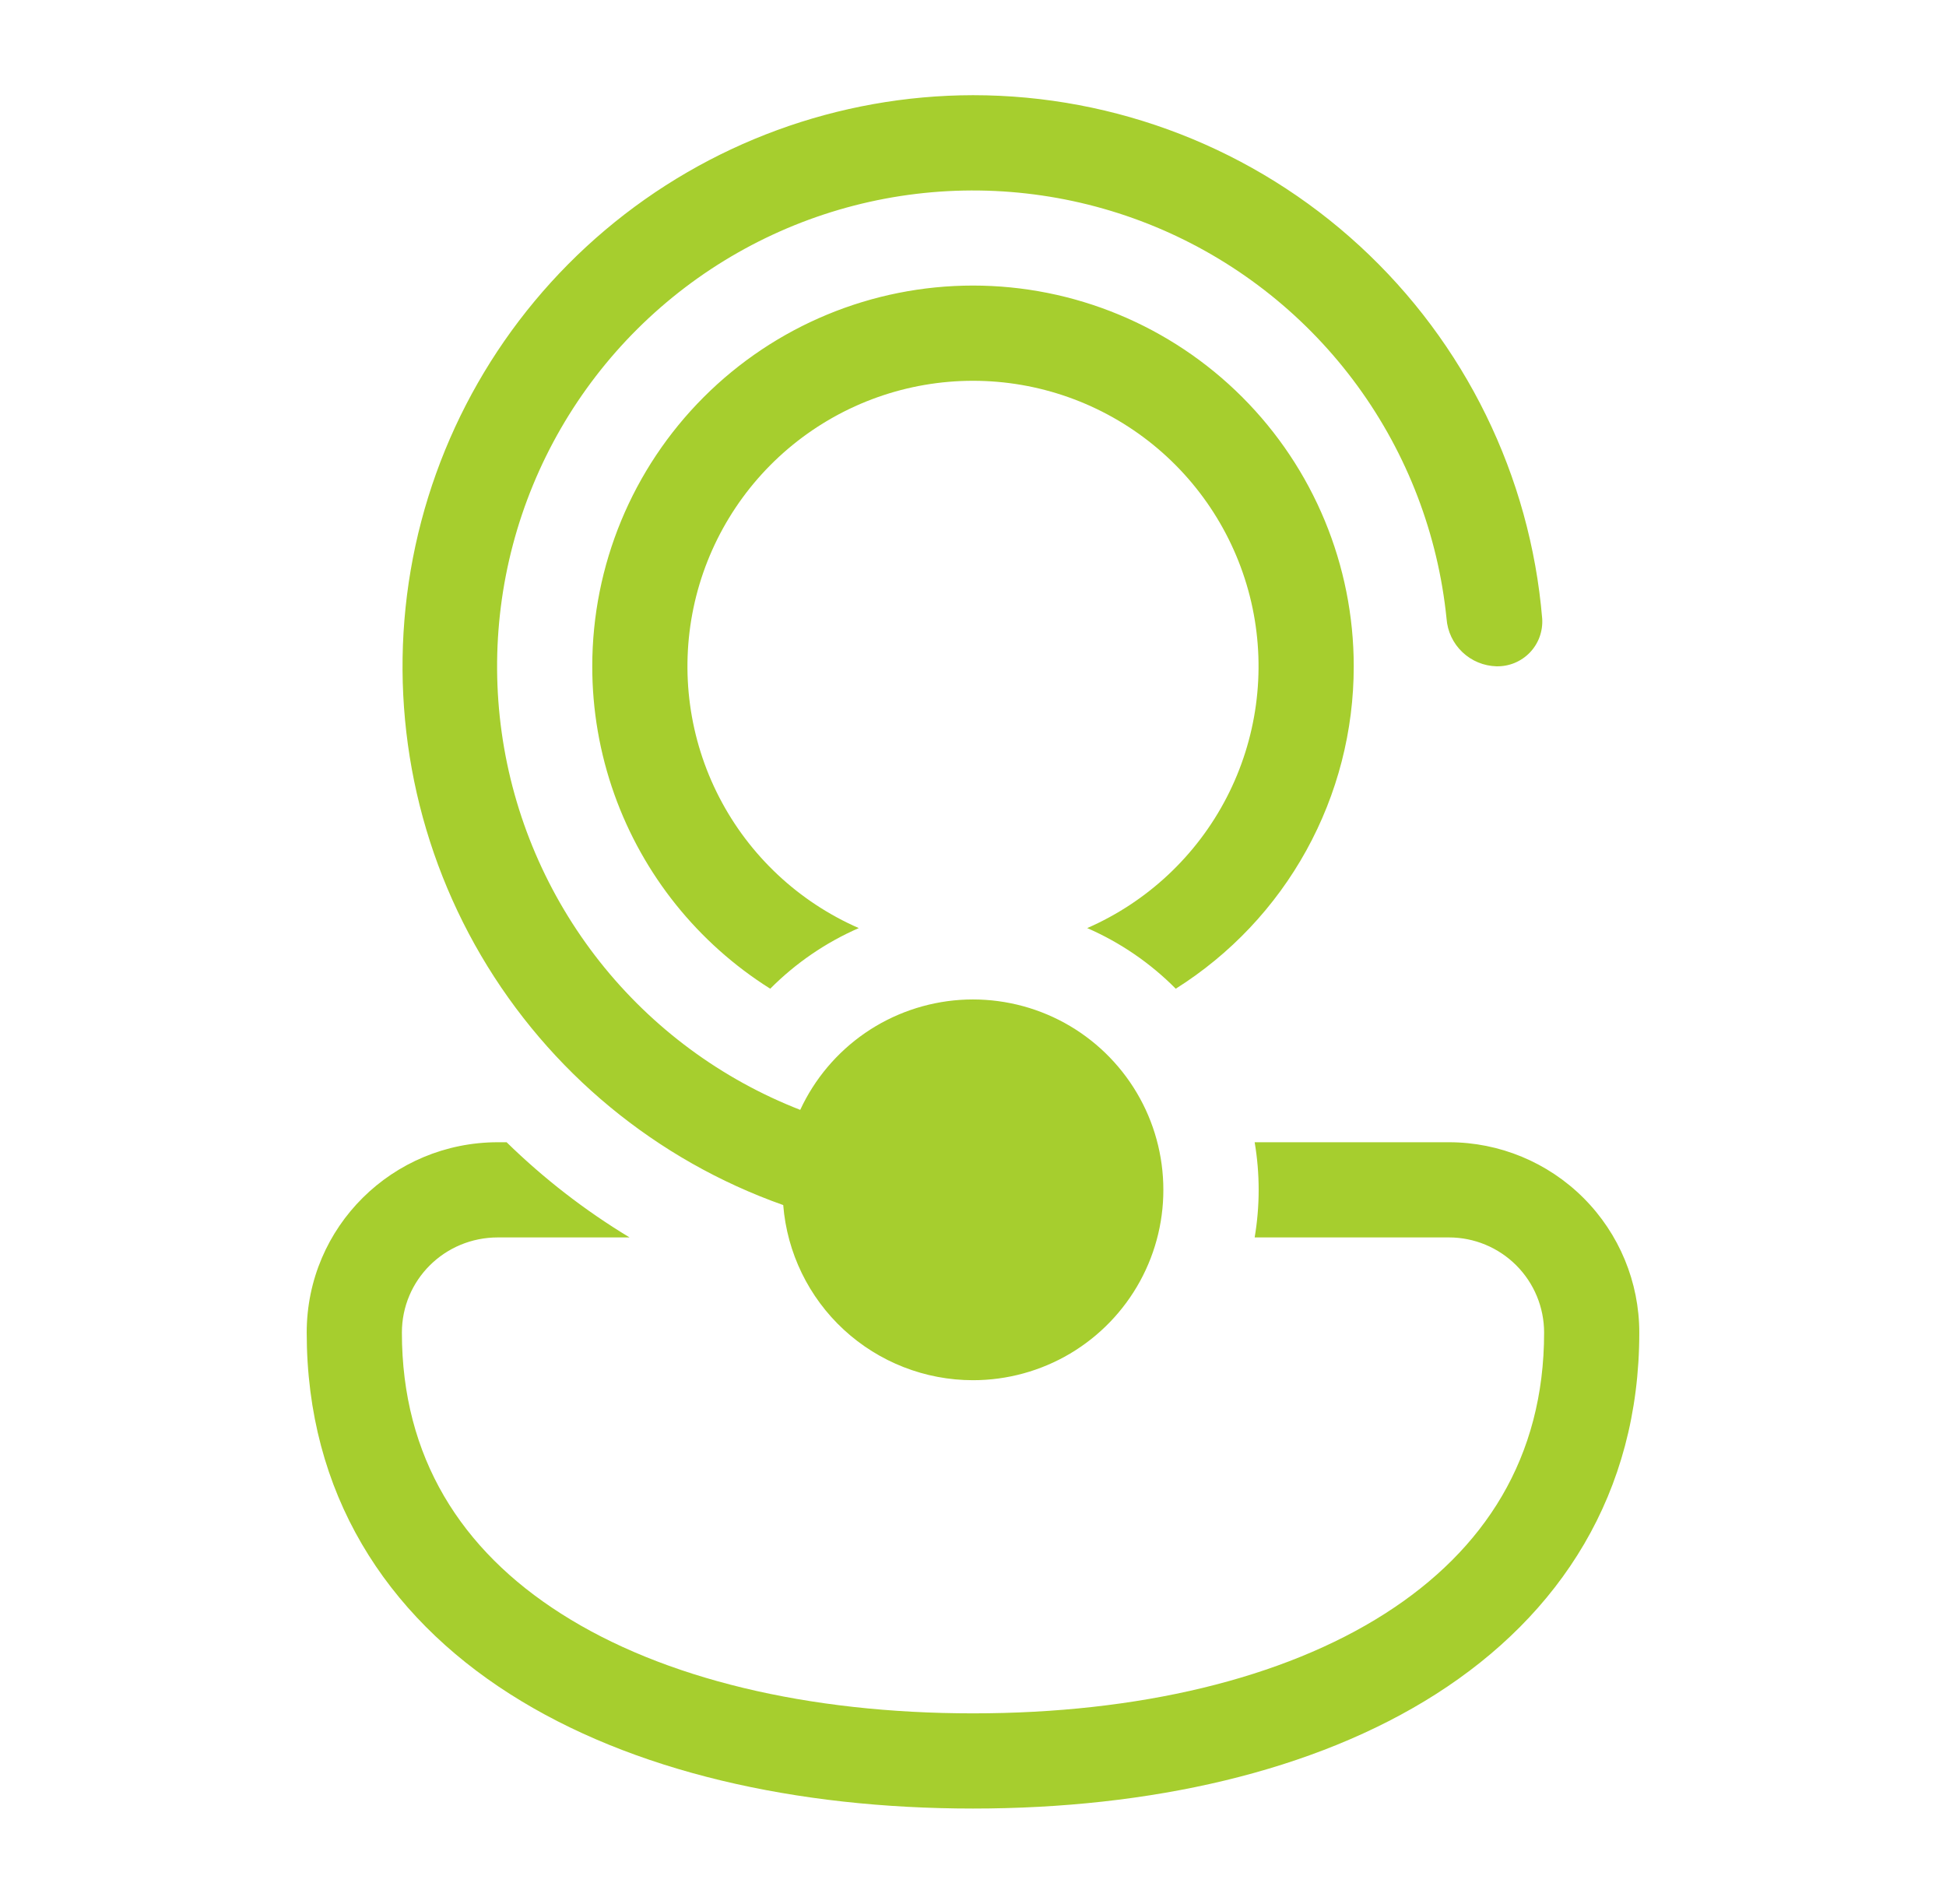 <svg width="46" height="45" viewBox="0 0 46 45" fill="none" xmlns="http://www.w3.org/2000/svg">
<path d="M23 32.625C21.869 32.625 20.779 32.199 19.947 31.432C19.116 30.665 18.604 29.613 18.514 28.485C15.512 27.423 12.983 25.334 11.372 22.589C9.761 19.843 9.172 16.616 9.708 13.478C10.245 10.34 11.873 7.493 14.305 5.438C16.737 3.384 19.817 2.255 23 2.25C26.386 2.25 29.649 3.521 32.141 5.814C34.633 8.106 36.173 11.251 36.455 14.625C36.464 14.771 36.443 14.918 36.393 15.056C36.343 15.194 36.264 15.319 36.163 15.425C36.061 15.531 35.938 15.614 35.803 15.67C35.667 15.726 35.522 15.753 35.375 15.75C35.074 15.742 34.786 15.623 34.568 15.415C34.349 15.207 34.216 14.926 34.194 14.625C33.993 12.636 33.266 10.736 32.088 9.121C30.909 7.505 29.321 6.234 27.488 5.436C25.654 4.639 23.641 4.344 21.656 4.583C19.671 4.822 17.785 5.586 16.194 6.795C14.602 8.005 13.361 9.617 12.599 11.466C11.837 13.315 11.582 15.333 11.859 17.313C12.136 19.293 12.937 21.163 14.177 22.732C15.417 24.3 17.053 25.509 18.916 26.235C19.255 25.503 19.785 24.875 20.45 24.417C21.115 23.96 21.891 23.69 22.696 23.635C23.501 23.581 24.306 23.744 25.027 24.107C25.748 24.471 26.357 25.022 26.792 25.702C27.227 26.382 27.47 27.166 27.497 27.973C27.525 28.78 27.335 29.579 26.947 30.287C26.559 30.995 25.988 31.585 25.294 31.997C24.599 32.408 23.807 32.625 23 32.625ZM11.77 27H11.975C12.852 27.857 13.827 28.613 14.882 29.25H11.77C10.508 29.25 9.5 30.256 9.5 31.5C9.5 34.445 10.899 36.639 13.264 38.144C15.672 39.681 19.096 40.5 23 40.5C26.904 40.5 30.328 39.681 32.736 38.144C35.098 36.637 36.5 34.447 36.5 31.5C36.5 30.903 36.263 30.331 35.841 29.909C35.419 29.487 34.847 29.25 34.25 29.25H29.658C29.784 28.505 29.784 27.745 29.658 27H34.25C35.444 27 36.588 27.474 37.432 28.318C38.276 29.162 38.75 30.306 38.75 31.5C38.75 35.305 36.876 38.173 33.946 40.043C31.062 41.882 27.174 42.75 23 42.75C18.826 42.75 14.938 41.882 12.054 40.043C9.124 38.176 7.25 35.303 7.25 31.5C7.25 28.996 9.282 27 11.77 27ZM32 15.75C32.001 17.272 31.615 18.77 30.879 20.103C30.143 21.436 29.081 22.56 27.793 23.371C27.192 22.765 26.482 22.279 25.7 21.938C27.121 21.317 28.286 20.226 28.997 18.849C29.709 17.471 29.924 15.89 29.608 14.372C29.291 12.854 28.461 11.491 27.258 10.513C26.054 9.535 24.551 9.001 23 9.001C21.449 9.001 19.946 9.535 18.742 10.513C17.539 11.491 16.709 12.854 16.392 14.372C16.076 15.89 16.291 17.471 17.003 18.849C17.714 20.226 18.879 21.317 20.3 21.938C19.512 22.282 18.804 22.77 18.207 23.371C16.498 22.296 15.2 20.678 14.522 18.776C14.176 17.805 13.999 16.781 14 15.75C14 13.363 14.948 11.074 16.636 9.386C18.324 7.698 20.613 6.75 23 6.75C25.387 6.75 27.676 7.698 29.364 9.386C31.052 11.074 32 13.363 32 15.75Z" fill="#A6CE2E"/>
</svg>
